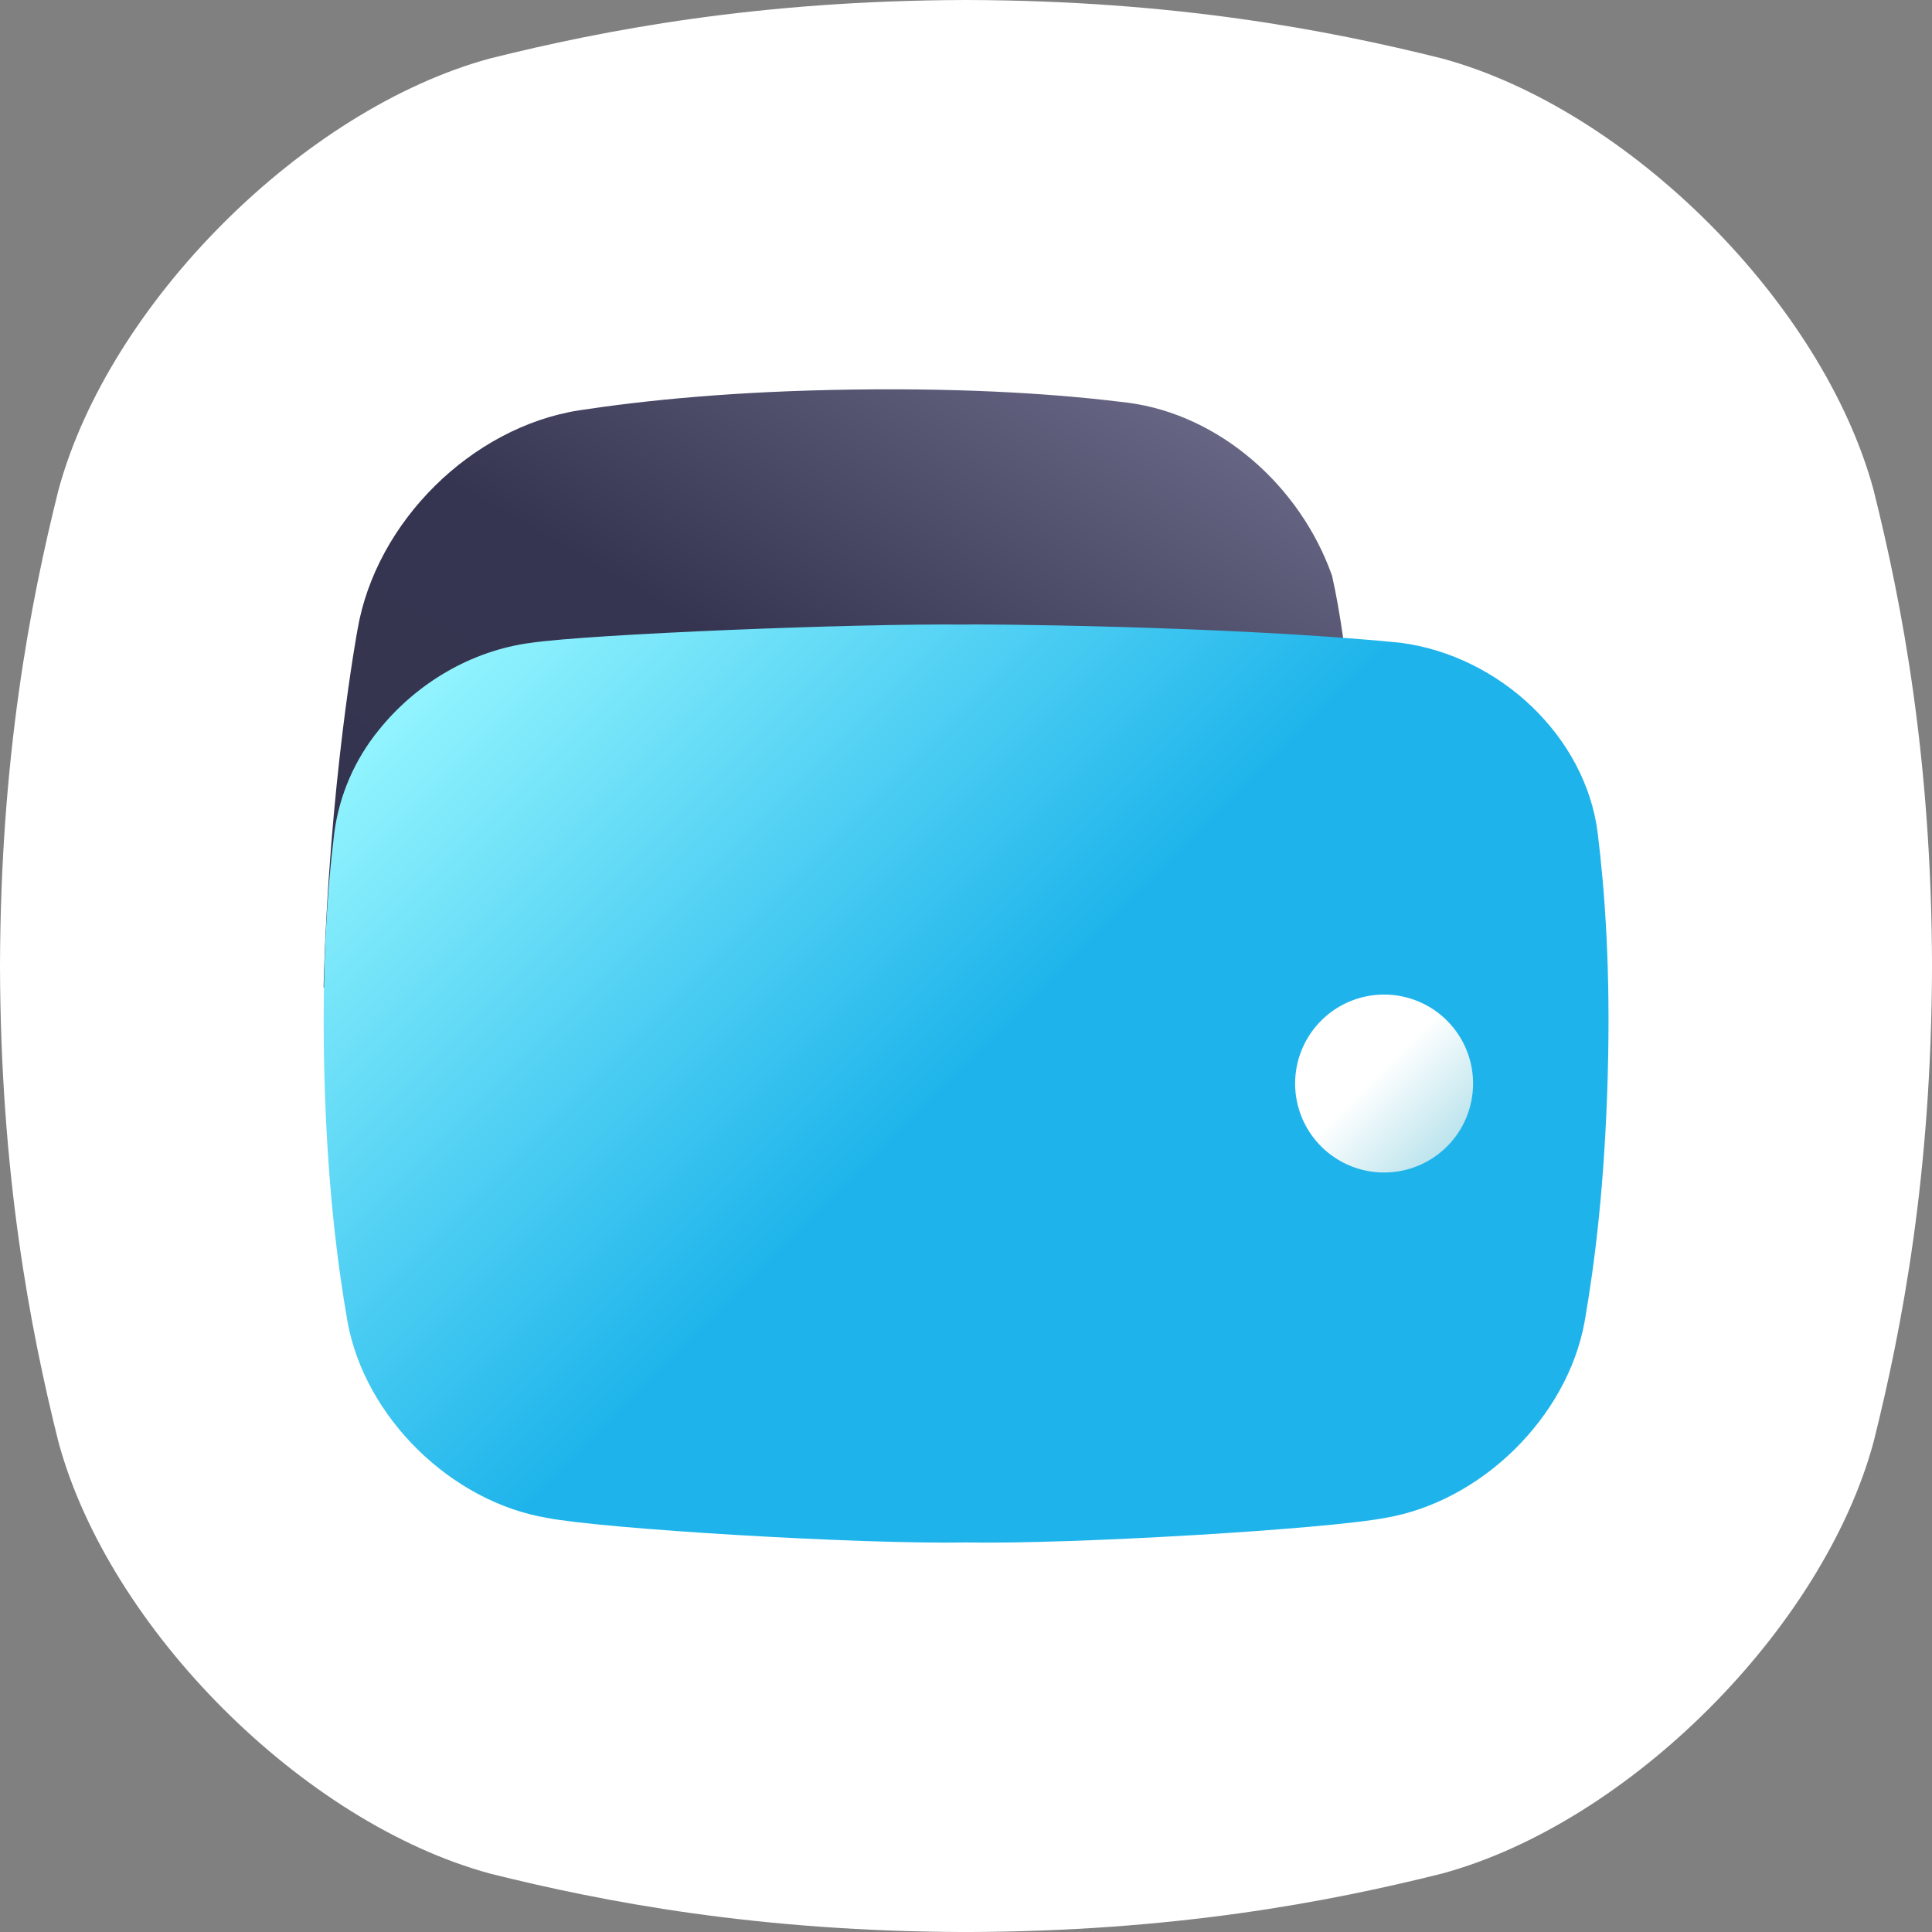<svg width="63" height="63" viewBox="0 0 63 63" fill="none" xmlns="http://www.w3.org/2000/svg">
<rect x="0" y="0" width="63" height="63" fill="#808080" stroke="none"/>
<g clip-path="url(#clip0_693_2602)">
<path d="M61.095 15.979C59.443 9.891 53.111 3.559 47.022 1.906C43.29 0.975 38.288 0.016 31.5 0C24.713 0.017 19.711 0.975 15.979 1.906C9.891 3.56 3.559 9.891 1.906 15.979C0.975 19.711 0.017 24.713 0 31.5C0.017 38.288 0.975 43.29 1.906 47.022C3.559 53.111 9.891 59.441 15.979 61.095C19.711 62.027 24.715 62.984 31.5 63.001C38.288 62.984 43.29 62.027 47.022 61.095C53.111 59.441 59.443 53.111 61.095 47.022C62.027 43.29 62.984 38.286 63.001 31.5C62.984 24.713 62.027 19.711 61.095 15.979Z" fill="white"/>
<path d="M43.435 18.77C42.4 15.844 39.763 13.514 36.761 13.129C34.65 12.866 31.768 12.65 27.828 12.703C23.888 12.756 21.001 13.06 18.884 13.38C15.384 13.931 12.259 17.009 11.658 20.533C11.658 20.533 10.732 25.505 10.551 32.201H44.47C44.47 32.201 44.47 23.333 43.435 18.77Z" fill="url(#paint0_linear_693_2602)"/>
<path d="M52.096 27.142C51.697 24.026 48.922 21.39 45.675 20.96C39.953 20.393 31.501 20.345 31.499 20.366C27.843 20.327 19.284 20.677 17.324 20.96C15.338 21.216 13.544 22.313 12.343 23.817C11.567 24.771 11.069 25.921 10.903 27.139C10.671 29.022 10.486 31.593 10.579 35.113C10.673 38.632 11.003 41.211 11.332 43.1C11.901 46.226 14.714 48.973 17.844 49.498C19.74 49.86 27.981 50.359 31.502 50.298C35.022 50.362 43.262 49.86 45.161 49.498C48.291 48.973 51.104 46.226 51.672 43.1C52.002 41.211 52.326 38.633 52.425 35.113C52.525 31.592 52.328 29.024 52.096 27.142Z" fill="url(#paint1_linear_693_2602)"/>
<path d="M45.135 38.234C44.561 38.235 44 38.065 43.523 37.746C43.045 37.427 42.673 36.974 42.453 36.444C42.234 35.914 42.176 35.33 42.288 34.767C42.4 34.204 42.676 33.687 43.082 33.281C43.488 32.875 44.005 32.599 44.568 32.487C45.131 32.375 45.715 32.433 46.245 32.653C46.775 32.872 47.228 33.244 47.547 33.722C47.866 34.199 48.036 34.76 48.035 35.334C48.035 36.103 47.73 36.841 47.186 37.385C46.642 37.929 45.904 38.234 45.135 38.234Z" fill="url(#paint2_linear_693_2602)"/>
</g>
<defs>
<linearGradient id="paint0_linear_693_2602" x1="20.948" y1="38.201" x2="36.042" y2="12.057" gradientUnits="userSpaceOnUse">
<stop stop-color="#34344F"/>
<stop offset="0.54" stop-color="#353551"/>
<stop offset="1" stop-color="#666684"/>
</linearGradient>
<linearGradient id="paint1_linear_693_2602" x1="46.64" y1="50.009" x2="16.36" y2="19.729" gradientUnits="userSpaceOnUse">
<stop stop-color="#1EB4EB"/>
<stop offset="0.5" stop-color="#1EB4EB"/>
<stop offset="1" stop-color="#92F4FE"/>
</linearGradient>
<linearGradient id="paint2_linear_693_2602" x1="47.186" y1="37.385" x2="43.084" y2="33.283" gradientUnits="userSpaceOnUse">
<stop stop-color="#BCE4ED"/>
<stop offset="0.57" stop-color="white"/>
<stop offset="1" stop-color="white"/>
</linearGradient>
<clipPath id="clip0_693_2602">
<rect width="63" height="63" fill="white"/>
</clipPath>
</defs>
</svg>
